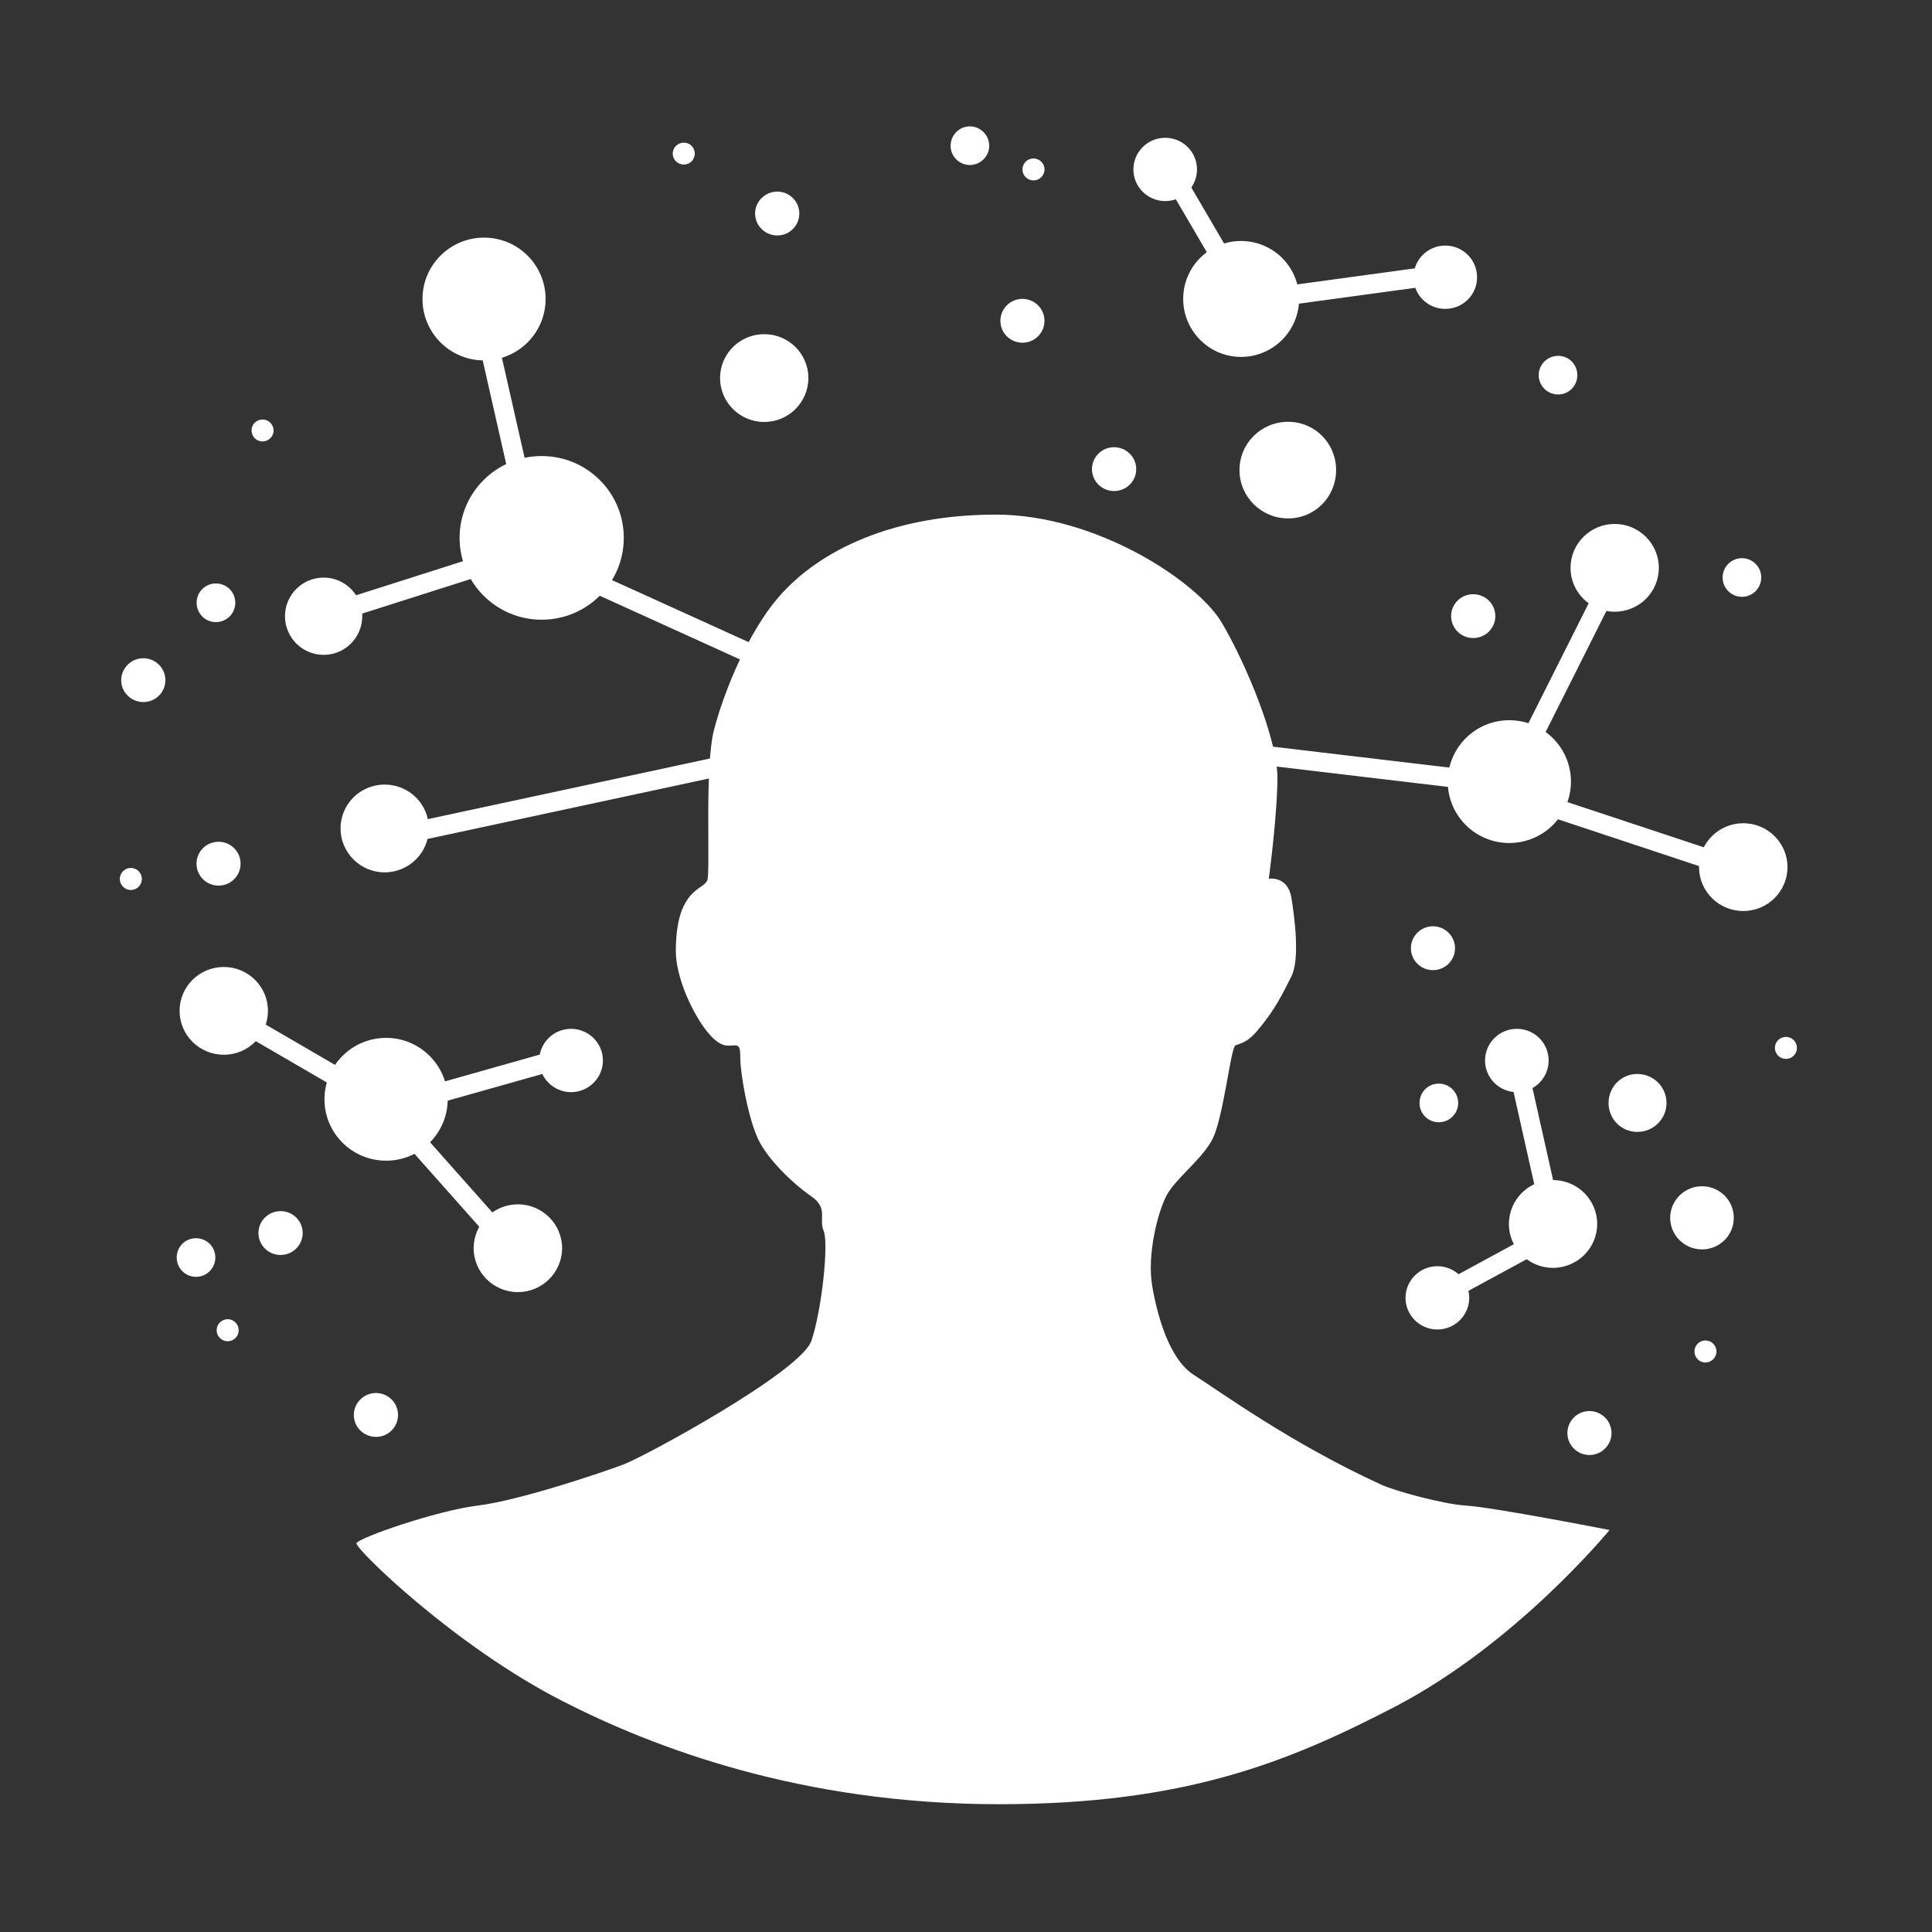 <?xml version="1.0" encoding="utf-8"?>
<!-- Generator: Adobe Illustrator 16.0.0, SVG Export Plug-In . SVG Version: 6.00 Build 0)  -->
<!DOCTYPE svg PUBLIC "-//W3C//DTD SVG 1.1//EN" "http://www.w3.org/Graphics/SVG/1.1/DTD/svg11.dtd">
<svg version="1.1" id="Your_Icon" xmlns="http://www.w3.org/2000/svg" xmlns:xlink="http://www.w3.org/1999/xlink" x="0px" y="0px"
	 width="100px" height="100px" viewBox="0 0 100 100" enable-background="new 0 0 100 100" xml:space="preserve">
<rect x="0" y="0" width="100" height="100" fill="#333333" stroke="none"/>
<g id="Layer_1_1_">
	<path fill="#FFFFFF" d="M81.312,40.456c0-1.758-1.43-3.178-3.193-3.178c-1.756,0-3.184,1.42-3.184,3.178
		c0,1.756,1.426,3.178,3.184,3.178C79.883,43.633,81.312,42.212,81.312,40.456z"/>
	<path fill="#FFFFFF" d="M58.811,24.282c0-0.624-0.513-1.135-1.149-1.135c-0.632,0-1.142,0.51-1.142,1.135
		c0,0.629,0.513,1.134,1.142,1.134C58.298,25.416,58.811,24.911,58.811,24.282z"/>
	<path fill="#FFFFFF" d="M15.667,63.823c0-0.63-0.511-1.134-1.142-1.134c-0.637,0-1.148,0.504-1.148,1.134
		c0,0.622,0.511,1.134,1.148,1.134C15.156,64.957,15.667,64.445,15.667,63.823z"/>
	<path fill="#FFFFFF" d="M20.602,73.239c0-0.625-0.51-1.138-1.14-1.138c-0.631,0-1.149,0.513-1.149,1.138
		c0,0.63,0.519,1.134,1.149,1.134S20.602,73.869,20.602,73.239z"/>
	<path fill="#FFFFFF" d="M75.312,49.079c0-0.623-0.512-1.135-1.142-1.135c-0.631,0-1.142,0.512-1.142,1.135
		c0,0.631,0.511,1.135,1.142,1.135C74.801,50.214,75.312,49.711,75.312,49.079z"/>
	<path fill="#FFFFFF" d="M18.751,31.89c0-1.094-0.896-1.994-2-1.994s-2,0.9-2,1.994c0,1.109,0.896,2.006,2,2.006
		C17.855,33.898,18.751,32.999,18.751,31.89z"/>
	
		<line fill="none" stroke="#FFFFFF" stroke-linecap="round" stroke-linejoin="round" stroke-miterlimit="10" x1="39.839" y1="34.281" x2="29.766" y2="29.708"/>
	
		<line fill="none" stroke="#FFFFFF" stroke-linecap="round" stroke-linejoin="round" stroke-miterlimit="10" x1="24.831" y1="29.296" x2="17.424" y2="31.655"/>
	<path fill="#FFFFFF" d="M41.373,11.052c0-0.623-0.512-1.135-1.141-1.135c-0.63,0-1.149,0.512-1.149,1.135
		c0,0.629,0.519,1.135,1.149,1.135C40.861,12.187,41.373,11.682,41.373,11.052z"/>
	<path fill="#FFFFFF" d="M54.062,16.604c0-0.624-0.511-1.135-1.141-1.135s-1.141,0.511-1.141,1.135c0,0.63,0.511,1.135,1.141,1.135
		S54.062,17.234,54.062,16.604z"/>
	<path fill="#FFFFFF" d="M77.398,31.891c0-0.63-0.51-1.134-1.147-1.134c-0.632,0-1.142,0.504-1.142,1.134
		c0,0.623,0.511,1.134,1.142,1.134C76.889,33.025,77.398,32.515,77.398,31.891z"/>
	<path fill="#FFFFFF" d="M8.561,35.205c0-0.623-0.511-1.134-1.141-1.134s-1.147,0.511-1.147,1.134c0,0.63,0.518,1.134,1.147,1.134
		S8.561,35.834,8.561,35.205z"/>
	<path fill="#FFFFFF" d="M83.411,74.177c0-0.631-0.511-1.141-1.142-1.141s-1.141,0.51-1.141,1.141c0,0.624,0.512,1.134,1.141,1.134
		C82.9,75.311,83.411,74.799,83.411,74.177z"/>
	<path fill="#FFFFFF" d="M89.741,63.038c0-0.91-0.735-1.638-1.646-1.638c-0.902,0-1.646,0.728-1.646,1.638
		c0,0.903,0.741,1.631,1.646,1.631C89.006,64.669,89.741,63.941,89.741,63.038z"/>
	<path fill="#FFFFFF" d="M76.453,14.35c0-0.904-0.734-1.639-1.646-1.639c-0.91,0-1.645,0.736-1.645,1.639
		c0,0.909,0.734,1.638,1.645,1.638C75.719,15.987,76.453,15.26,76.453,14.35z"/>
	<path fill="#FFFFFF" d="M11.146,65.089c0-0.555-0.441-0.999-1.006-0.999c-0.552,0-0.994,0.444-0.994,0.999c0,0.546,0.441,1,0.994,1
		C10.705,66.093,11.146,65.635,11.146,65.089z"/>
	<path fill="#FFFFFF" d="M88.844,69.949c0-0.311-0.258-0.567-0.574-0.567c-0.314,0-0.565,0.259-0.565,0.567
		c0,0.314,0.251,0.574,0.565,0.574C88.586,70.523,88.844,70.264,88.844,69.949z"/>
	<circle fill="#FFFFFF" cx="6.772" cy="45.495" r="0.571"/>
	<path fill="#FFFFFF" d="M12.178,31.2c0-0.556-0.443-1-1.007-1c-0.551,0-0.993,0.444-0.993,1c0,0.555,0.442,1,0.993,1
		C11.734,32.2,12.178,31.755,12.178,31.2z"/>
	<path fill="#FFFFFF" d="M12.355,68.855c0-0.313-0.252-0.573-0.567-0.573c-0.322,0-0.575,0.26-0.575,0.573
		c0,0.309,0.252,0.567,0.575,0.567C12.103,69.424,12.355,69.164,12.355,68.855z"/>
	<circle fill="#FFFFFF" cx="92.439" cy="54.239" r="0.57"/>
	<path fill="#FFFFFF" d="M12.453,44.704c0-0.629-0.511-1.134-1.141-1.134s-1.141,0.504-1.141,1.134c0,0.631,0.511,1.135,1.141,1.135
		S12.453,45.333,12.453,44.704z"/>
	<path fill="#FFFFFF" d="M32.287,27.84c0-2.338-1.898-4.235-4.25-4.235c-2.346,0-4.249,1.897-4.249,4.235
		c0,2.338,1.903,4.236,4.249,4.236C30.389,32.076,32.287,30.177,32.287,27.84z"/>
	<ellipse fill="#FFFFFF" cx="25.054" cy="15.477" rx="3.186" ry="3.178"/>
	<path fill="#FFFFFF" d="M92.52,44.88c0-1.254-1.028-2.27-2.289-2.27c-1.26,0-2.289,1.016-2.289,2.27
		c0,1.259,1.029,2.274,2.289,2.274S92.52,46.139,92.52,44.88z"/>
	<path fill="#FFFFFF" d="M85.861,29.394c0-1.253-1.021-2.275-2.288-2.275c-1.261,0-2.283,1.021-2.283,2.275
		c0,1.252,1.022,2.268,2.283,2.268C84.84,31.662,85.861,30.646,85.861,29.394z"/>
	<path fill="#FFFFFF" d="M67.242,15.468c0-1.654-1.344-2.994-3.008-2.994c-1.65,0-2.992,1.34-2.992,2.994
		c0,1.654,1.339,3.006,2.992,3.006C65.898,18.474,67.242,17.123,67.242,15.468z"/>
	<path fill="#FFFFFF" d="M41.841,19.566c0-1.254-1.021-2.269-2.282-2.269c-1.268,0-2.289,1.015-2.289,2.269
		c0,1.253,1.022,2.275,2.289,2.275C40.82,21.841,41.841,20.819,41.841,19.566z"/>
	<path fill="#FFFFFF" d="M13.868,52.32c0-1.252-1.022-2.269-2.283-2.269c-1.268,0-2.289,1.017-2.289,2.269
		c0,1.259,1.022,2.273,2.289,2.273C12.845,54.596,13.868,53.579,13.868,52.32z"/>
	<path fill="#FFFFFF" d="M23.172,56.898c0-1.748-1.429-3.178-3.186-3.178c-1.765,0-3.192,1.43-3.192,3.178
		c0,1.758,1.428,3.179,3.192,3.179C21.743,60.079,23.172,58.656,23.172,56.898z"/>
	<path fill="#FFFFFF" d="M82.67,63.354c0-1.252-1.021-2.275-2.29-2.275c-1.26,0-2.28,1.023-2.28,2.275c0,1.254,1.021,2.27,2.28,2.27
		C81.646,65.622,82.67,64.605,82.67,63.354z"/>
	<path fill="#FFFFFF" d="M22.197,42.877c0-1.252-1.021-2.268-2.289-2.268c-1.26,0-2.282,1.015-2.282,2.268s1.022,2.276,2.282,2.276
		C21.176,45.153,22.197,44.13,22.197,42.877z"/>
	<path fill="#FFFFFF" d="M69.156,24.331c0-1.394-1.102-2.498-2.485-2.498c-1.383,0-2.515,1.104-2.515,2.498
		c0,1.389,1.131,2.502,2.515,2.502S69.156,25.722,69.156,24.331z"/>
	<path fill="#FFFFFF" d="M75.475,57.089c0-0.556-0.449-1.001-1.004-1.001s-0.996,0.445-0.996,1.001s0.441,0.999,0.996,0.999
		C75.021,58.088,75.475,57.645,75.475,57.089z"/>
	<path fill="#FFFFFF" d="M86.258,57.09c0-0.834-0.68-1.502-1.51-1.502c-0.828,0-1.49,0.668-1.49,1.502
		c0,0.832,0.66,1.498,1.49,1.498S86.258,57.922,86.258,57.09z"/>
	<path fill="#FFFFFF" d="M51.203,7.548c0-0.554-0.456-1.007-1.003-1.007c-0.552,0-0.997,0.453-0.997,1.007
		c0,0.541,0.444,0.993,0.997,0.993C50.747,8.541,51.203,8.088,51.203,7.548z"/>
	<path fill="#FFFFFF" d="M54.064,8.77c0-0.316-0.26-0.567-0.573-0.567c-0.315,0-0.568,0.251-0.568,0.567
		c0,0.315,0.253,0.567,0.568,0.567C53.807,9.338,54.064,9.085,54.064,8.77z"/>
	<path fill="#FFFFFF" d="M35.962,7.951c0-0.315-0.252-0.567-0.567-0.567S34.82,7.635,34.82,7.951c0,0.314,0.26,0.567,0.575,0.567
		C35.709,8.518,35.962,8.266,35.962,7.951z"/>
	<path fill="#FFFFFF" d="M51.545,26.636c5.215,0,10.438,3.465,11.698,5.6c1.261,2.135,2.876,6.042,2.876,8.002
		c0,1.953-0.446,5.244-0.446,5.244s0.974-0.162,1.168,0.973c0.175,1.071,0.447,3.199,0,4.088c-0.456,0.889-0.812,1.693-1.8,2.85
		c-0.482,0.551-0.812,0.616-1.084,0.709c-0.268,0.09-0.63,3.909-1.262,4.976c-0.622,1.063-1.883,1.952-2.338,2.844
		c-0.447,0.89-0.986,3.022-0.722,4.626c0.273,1.598,0.903,3.823,2.163,4.621c1.262,0.798,5.04,3.557,9.717,5.686
		c0.756,0.344,3.232,1,4.318,1.07c1.443,0.084,7.477,1.268,7.477,1.268s-4.802,5.867-11.108,9.146
		c-5.481,2.847-10.83,5.047-20.484,5.047c-10.242,0-17.88-2.927-22.57-5.321c-5.622-2.861-10.788-7.924-10.697-8.189
		c0.091-0.268,4.116-1.682,6.273-1.947c2.163-0.266,6.392-1.693,7.561-2.133c1.169-0.451,9.178-4.807,9.716-6.4
		c0.539-1.603,0.903-5.069,0.63-5.691c-0.265-0.622,0.259-1.155-0.63-1.777c-1.022-0.709-2.282-1.954-2.758-2.962
		c-0.426-0.897-0.784-2.604-0.903-3.788c-0.063-0.631,0.063-1.07-0.293-1.07c-0.365,0-0.721,0.181-1.442-0.709
		c-0.721-0.889-1.624-2.758-1.624-4.179c0-0.798,0.091-1.868,0.547-2.576c0.447-0.714,0.896-0.714,1.077-1.071
		c0.182-0.35-0.154-5.888,0.358-7.819c0.538-2.045,1.798-5.076,3.332-6.841C42.451,28.415,46.322,26.636,51.545,26.636z"/>
	
		<line fill="none" stroke="#FFFFFF" stroke-linecap="round" stroke-linejoin="round" stroke-miterlimit="10" x1="18.242" y1="56.221" x2="12.075" y2="52.636"/>
	
		<line fill="none" stroke="#FFFFFF" stroke-linecap="round" stroke-linejoin="round" stroke-miterlimit="10" x1="28.324" y1="54.996" x2="20.714" y2="57.145"/>
	
		<line fill="none" stroke="#FFFFFF" stroke-linecap="round" stroke-linejoin="round" stroke-miterlimit="10" x1="26.678" y1="64.852" x2="19.412" y2="56.67"/>
	
		<line fill="none" stroke="#FFFFFF" stroke-linecap="round" stroke-linejoin="round" stroke-miterlimit="10" x1="25.033" y1="16.604" x2="26.889" y2="24.793"/>
	
		<line fill="none" stroke="#FFFFFF" stroke-linecap="round" stroke-linejoin="round" stroke-miterlimit="10" x1="39.433" y1="39.195" x2="20.371" y2="43.29"/>
	
		<line fill="none" stroke="#FFFFFF" stroke-linecap="round" stroke-linejoin="round" stroke-miterlimit="10" x1="76.047" y1="40.356" x2="65.076" y2="39.055"/>
	
		<line fill="none" stroke="#FFFFFF" stroke-linecap="round" stroke-linejoin="round" stroke-miterlimit="10" x1="83.447" y1="29.912" x2="78.512" y2="39.741"/>
	
		<line fill="none" stroke="#FFFFFF" stroke-linecap="round" stroke-linejoin="round" stroke-miterlimit="10" x1="89.621" y1="44.858" x2="79.126" y2="41.379"/>
	
		<line fill="none" stroke="#FFFFFF" stroke-linecap="round" stroke-linejoin="round" stroke-miterlimit="10" x1="78.512" y1="54.996" x2="80.385" y2="63.35"/>
	
		<line fill="none" stroke="#FFFFFF" stroke-linecap="round" stroke-linejoin="round" stroke-miterlimit="10" x1="79.953" y1="64.102" x2="75.423" y2="66.561"/>
	<path fill="#FFFFFF" d="M31.208,54.891c0-0.902-0.742-1.639-1.652-1.639c-0.904,0-1.646,0.734-1.646,1.639
		c0,0.901,0.743,1.639,1.646,1.639C30.466,56.529,31.208,55.792,31.208,54.891z"/>
	<ellipse fill="#FFFFFF" cx="78.512" cy="54.891" rx="1.646" ry="1.639"/>
	<path fill="#FFFFFF" d="M76.047,67.177c0-0.903-0.742-1.639-1.652-1.639c-0.902,0-1.646,0.735-1.646,1.639
		c0,0.902,0.743,1.638,1.646,1.638C75.305,68.814,76.047,68.079,76.047,67.177z"/>
	<ellipse fill="#FFFFFF" cx="60.311" cy="8.77" rx="1.646" ry="1.638"/>
	<path fill="#FFFFFF" d="M29.094,64.605c0-1.252-1.03-2.269-2.289-2.269c-1.26,0-2.289,1.017-2.289,2.269s1.028,2.275,2.289,2.275
		C28.064,66.882,29.094,65.857,29.094,64.605z"/>
	<path fill="#FFFFFF" d="M14.16,22.282c0-0.315-0.258-0.568-0.574-0.568s-0.566,0.252-0.566,0.568c0,0.315,0.25,0.567,0.566,0.567
		S14.16,22.596,14.16,22.282z"/>
	<ellipse fill="#FFFFFF" cx="90.162" cy="29.891" rx="1" ry="1"/>
	<path fill="#FFFFFF" d="M81.643,19.418c0-0.556-0.44-1-0.994-1c-0.551,0-1.006,0.444-1.006,1s0.455,1,1.006,1
		C81.202,20.418,81.643,19.972,81.643,19.418z"/>
	<polyline fill="none" stroke="#FFFFFF" stroke-linecap="round" stroke-linejoin="round" stroke-miterlimit="10" points="
		74.534,14.217 64.523,15.582 60.688,9.03 	"/>
</g>
</svg>
